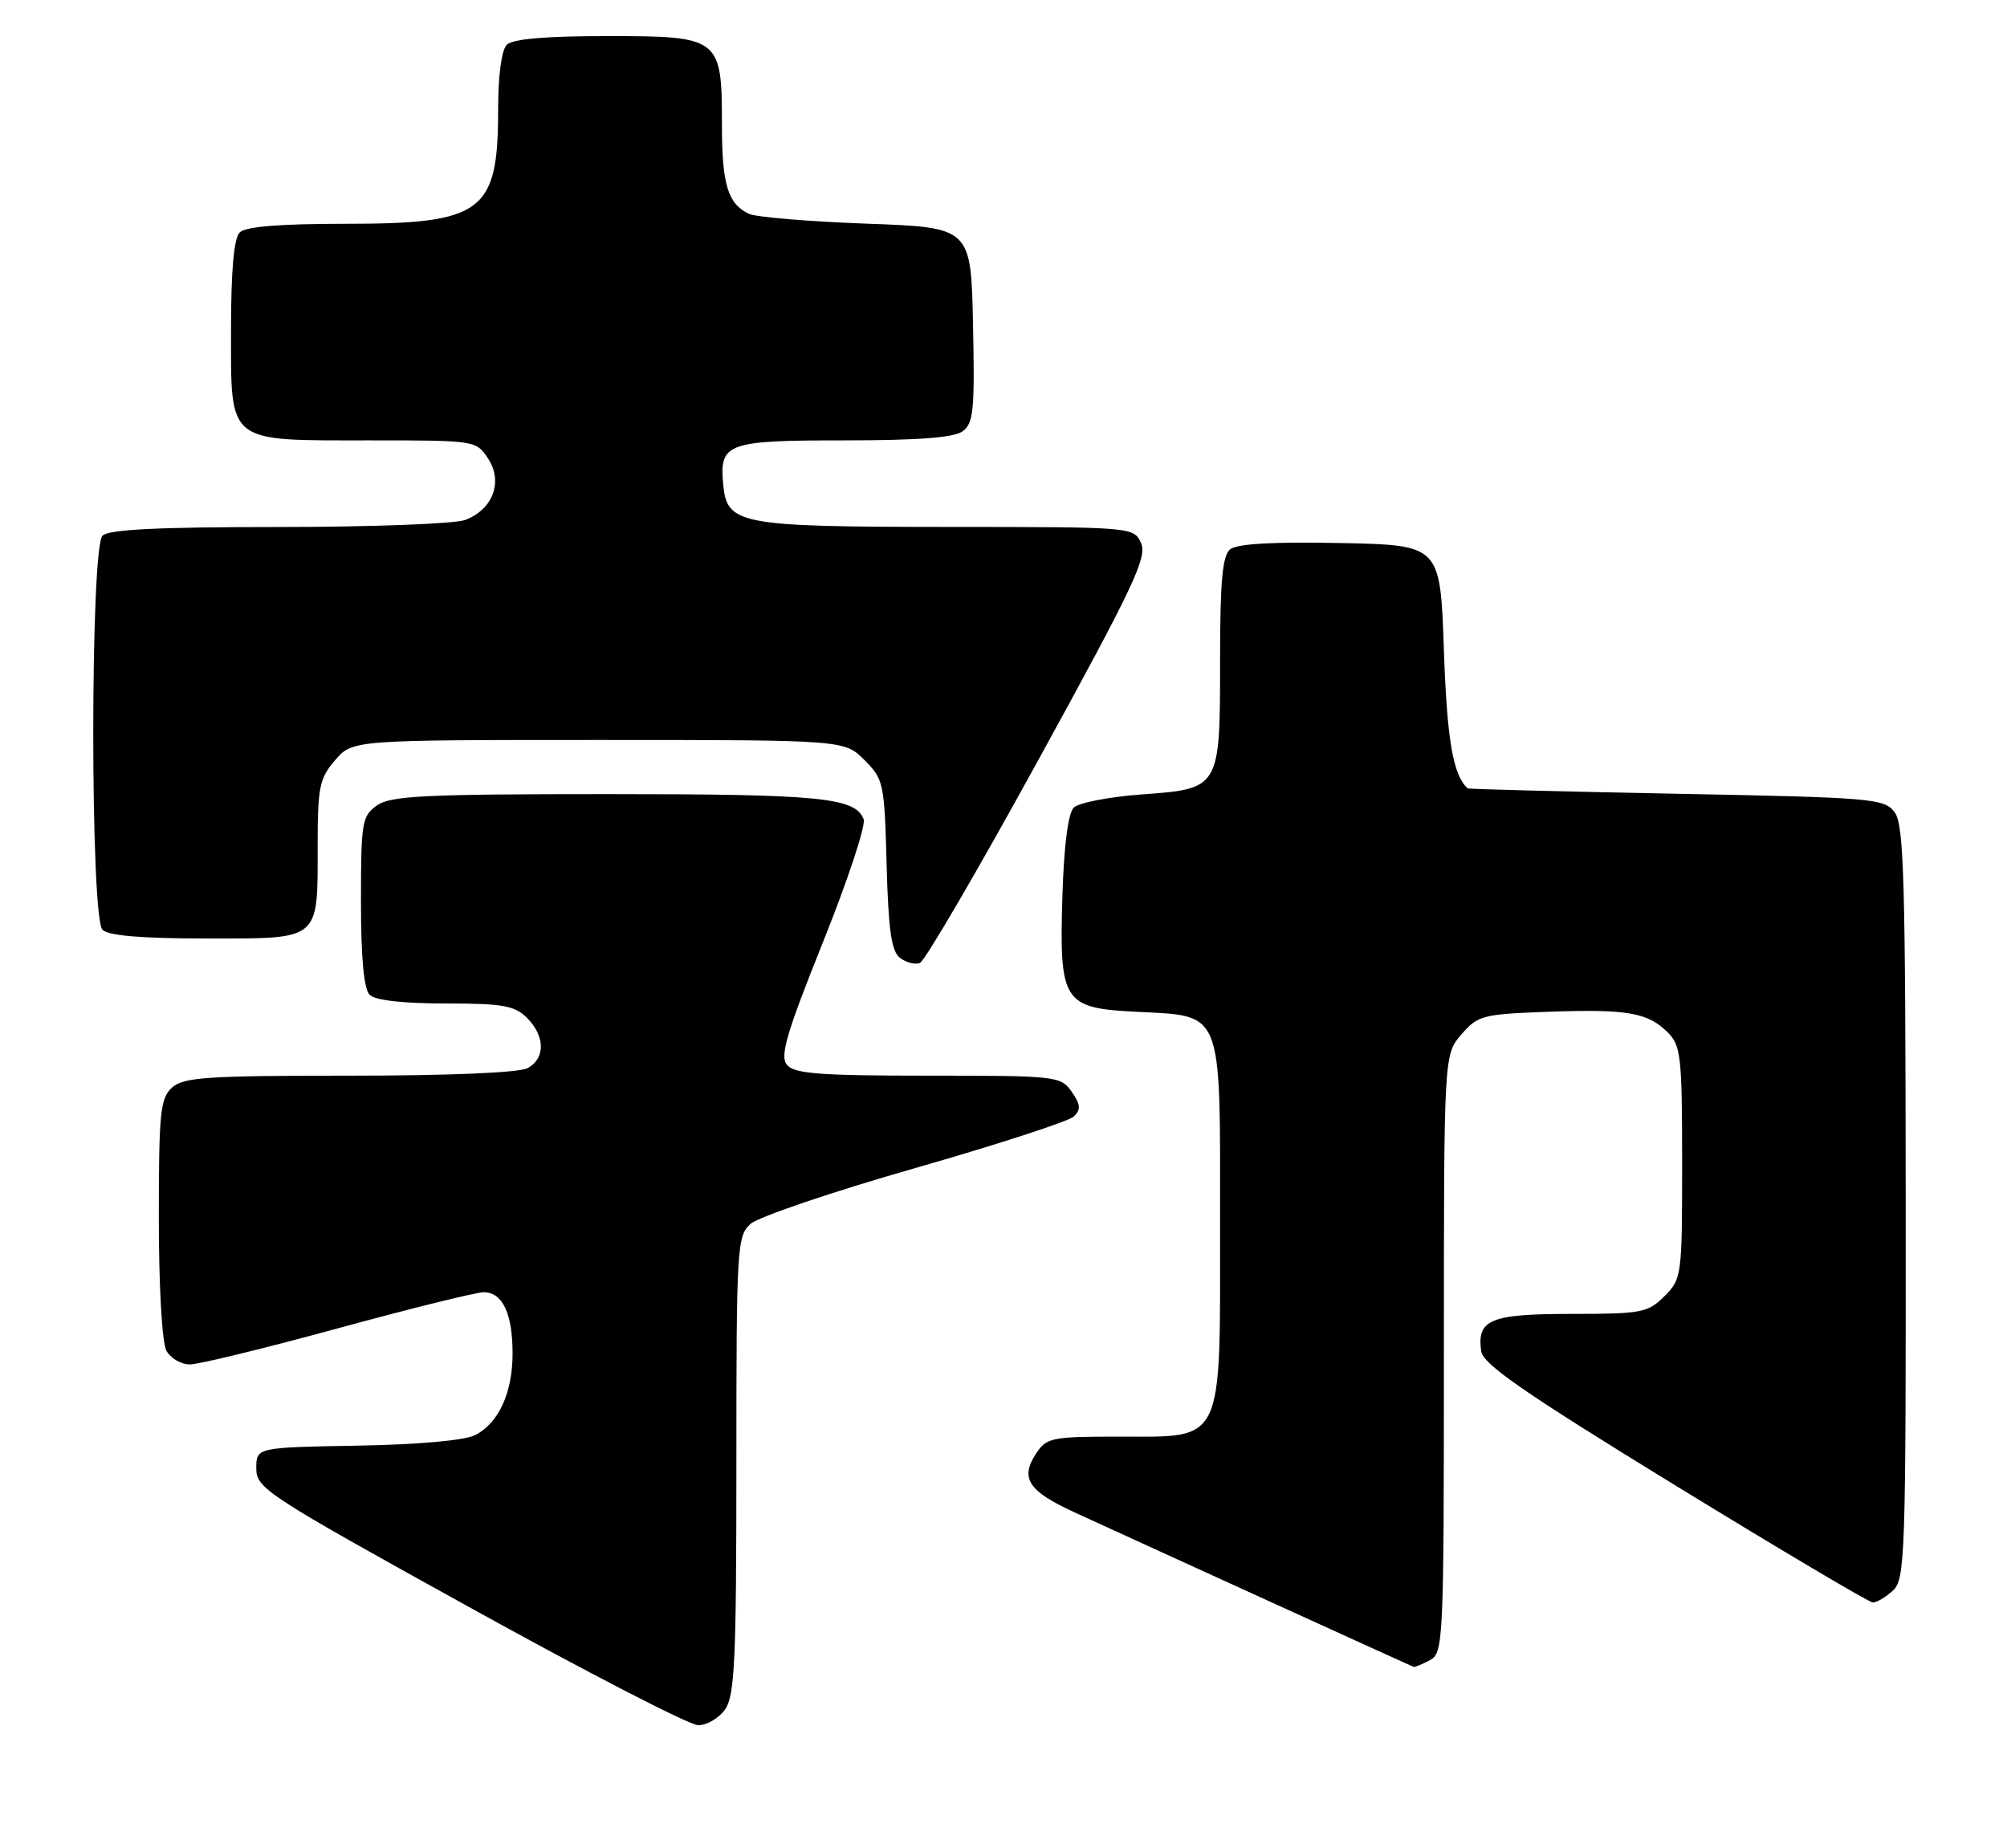 <?xml version="1.0" encoding="UTF-8" standalone="no"?>
<!DOCTYPE svg PUBLIC "-//W3C//DTD SVG 1.1//EN" "http://www.w3.org/Graphics/SVG/1.1/DTD/svg11.dtd" >
<svg xmlns="http://www.w3.org/2000/svg" xmlns:xlink="http://www.w3.org/1999/xlink" version="1.1" viewBox="0 0 278 256">
 <g >
 <path fill="currentColor"
d=" M 100.44 236.78 C 101.77 234.88 102.00 229.93 102.00 202.93 C 102.00 172.82 102.09 171.23 103.95 169.54 C 105.03 168.57 115.27 165.09 126.70 161.82 C 138.14 158.54 148.06 155.32 148.75 154.65 C 149.74 153.68 149.68 152.99 148.44 151.22 C 146.93 149.06 146.35 149.00 128.57 149.00 C 113.57 149.00 110.02 148.73 109.01 147.51 C 108.00 146.30 108.91 143.19 113.99 130.51 C 117.42 121.98 119.95 114.32 119.63 113.49 C 118.48 110.47 113.71 110.00 84.16 110.00 C 58.88 110.00 54.11 110.23 52.22 111.56 C 50.14 113.02 50.00 113.86 50.00 124.86 C 50.00 132.66 50.40 137.00 51.20 137.80 C 51.96 138.56 55.80 139.00 61.70 139.00 C 69.67 139.00 71.29 139.29 73.00 141.00 C 75.53 143.53 75.56 146.63 73.07 147.96 C 71.90 148.59 62.16 149.00 48.39 149.00 C 28.64 149.00 25.42 149.22 23.83 150.65 C 22.20 152.13 22.00 154.09 22.00 168.72 C 22.00 178.12 22.44 185.96 23.04 187.07 C 23.60 188.13 25.07 189.00 26.29 189.00 C 27.51 189.00 36.74 186.75 46.80 184.00 C 56.86 181.25 65.95 179.00 67.01 179.00 C 69.61 179.00 71.00 181.95 71.00 187.48 C 71.00 192.92 69.09 197.09 65.84 198.78 C 64.41 199.52 58.04 200.10 49.50 200.25 C 35.50 200.50 35.50 200.50 35.50 203.40 C 35.50 206.17 36.87 207.06 65.00 222.62 C 81.22 231.60 95.49 238.96 96.69 238.97 C 97.90 238.99 99.59 238.00 100.44 236.78 Z  M 198.07 229.96 C 199.93 228.97 200.00 227.44 200.00 187.52 C 200.00 146.11 200.00 146.11 202.41 143.31 C 204.70 140.65 205.34 140.48 214.45 140.15 C 225.43 139.76 228.24 140.24 231.03 143.03 C 232.83 144.83 233.00 146.40 233.00 161.05 C 233.00 176.75 232.95 177.14 230.55 179.55 C 228.25 181.84 227.40 182.00 217.67 182.00 C 206.42 182.00 204.55 182.78 205.17 187.18 C 205.43 188.98 211.14 192.93 232.00 205.72 C 246.57 214.65 258.91 221.97 259.42 221.98 C 259.93 221.99 261.17 221.26 262.17 220.35 C 263.90 218.78 264.00 215.82 263.97 166.60 C 263.94 121.72 263.73 114.22 262.43 112.50 C 261.00 110.61 259.40 110.47 232.21 109.95 C 216.42 109.64 203.40 109.31 203.29 109.20 C 201.26 107.33 200.43 102.51 200.00 90.00 C 199.50 75.50 199.50 75.50 185.64 75.22 C 176.27 75.03 171.33 75.32 170.39 76.09 C 169.32 76.98 169.00 80.55 169.00 91.43 C 169.00 109.30 169.03 109.25 158.07 110.05 C 153.61 110.38 149.40 111.20 148.73 111.87 C 147.95 112.64 147.37 117.16 147.16 124.09 C 146.71 138.80 147.24 139.64 157.36 140.15 C 169.50 140.77 169.00 139.52 169.00 169.34 C 169.00 200.44 169.69 199.00 154.85 199.00 C 145.65 199.00 144.95 199.15 143.50 201.36 C 141.27 204.77 142.44 206.56 148.84 209.49 C 161.00 215.07 195.52 230.80 195.82 230.90 C 195.99 230.95 197.00 230.53 198.07 229.96 Z  M 143.86 105.21 C 156.97 81.34 158.93 77.19 158.06 75.25 C 157.04 73.00 157.02 73.00 131.27 72.99 C 102.40 72.97 100.71 72.65 100.18 67.16 C 99.62 61.37 100.62 61.00 116.93 61.00 C 127.16 61.00 132.14 60.62 133.34 59.74 C 134.85 58.64 135.03 56.80 134.78 44.99 C 134.50 31.50 134.50 31.50 120.00 30.98 C 112.03 30.69 104.70 30.08 103.72 29.61 C 100.81 28.22 100.00 25.55 100.00 17.29 C 100.00 5.20 99.74 5.00 84.14 5.00 C 75.57 5.00 71.01 5.39 70.20 6.20 C 69.47 6.93 69.00 10.46 69.00 15.15 C 69.00 29.43 66.91 31.00 47.80 31.00 C 38.71 31.00 34.01 31.39 33.20 32.20 C 32.40 33.00 32.00 37.45 32.00 45.64 C 32.00 61.58 31.28 61.00 51.20 61.00 C 65.90 61.00 65.96 61.01 67.62 63.54 C 69.71 66.73 68.28 70.56 64.45 72.02 C 63.03 72.56 51.41 73.00 38.63 73.00 C 21.90 73.00 15.06 73.34 14.20 74.20 C 12.49 75.91 12.49 127.09 14.20 128.80 C 15.01 129.61 19.68 130.00 28.66 130.00 C 44.49 130.00 44.00 130.41 44.00 117.12 C 44.00 109.04 44.25 107.82 46.41 105.31 C 48.83 102.50 48.83 102.50 82.89 102.50 C 116.95 102.50 116.95 102.50 119.73 105.27 C 122.40 107.94 122.51 108.47 122.81 119.77 C 123.06 128.86 123.47 131.77 124.66 132.68 C 125.50 133.33 126.75 133.65 127.42 133.39 C 128.10 133.13 135.50 120.45 143.86 105.21 Z "/>
</g>
</svg>